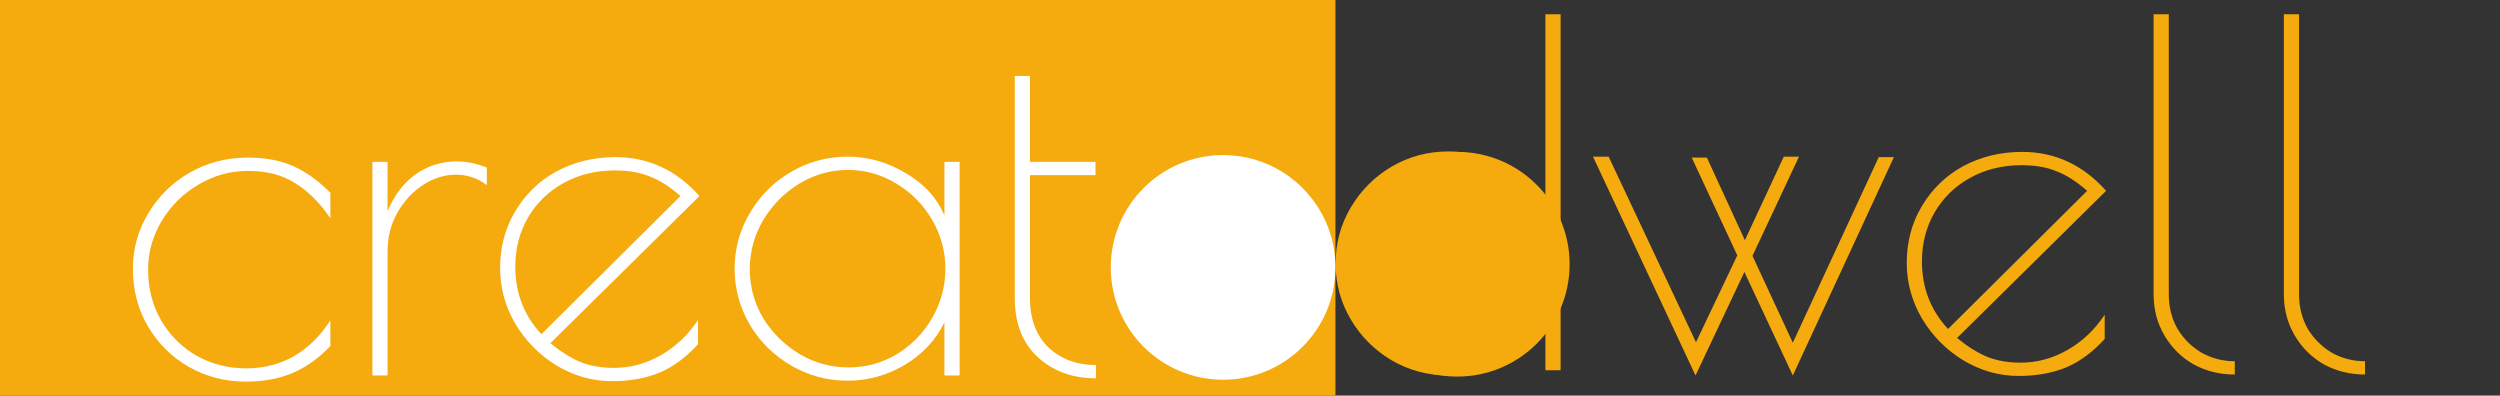 <svg height="125" viewBox="0 0 790 125" width="790" xmlns="http://www.w3.org/2000/svg"><rect x="0" y="0" width="790" height="125" fill="#333333" stroke="none"/><g fill="none" fill-rule="evenodd"><path d="m0 0h422v125h-422z" fill="#f5aa0d"/><g fill-rule="nonzero" transform="translate(42 4)"><path d="m35.7 116.6c-6.5 0-12.5-1.55-18-4.65-5.4-3.1-9.7-7.35-12.9-12.75-3.2-5.4-4.8-11.5-4.8-18.3 0-6.3 1.6-12.1 4.8-17.4 3.2-5.4 7.55-9.7 13.05-12.9 5.6-3.2 11.75-4.8 18.45-4.8 5.6 0 10.4.9 14.4 2.7s7.9 4.6 11.7 8.4v8.1c-3.3-4.9-7-8.6-11.1-11.1-4-2.6-9-3.9-15-3.9-5.5 0-10.7 1.45-15.6 4.35-4.8 2.8-8.65 6.6-11.55 11.4s-4.35 9.95-4.35 15.45c0 6 1.4 11.4 4.2 16.2 2.8 4.7 6.55 8.4 11.25 11.1 4.8 2.6 9.95 3.9 15.45 3.9 11.2 0 20.1-5.05 26.7-15.15v8.1c-3.6 3.8-7.6 6.65-12 8.55-4.3 1.8-9.2 2.7-14.7 2.7zm39.977-69.45h4.8v15.6c2-4.9 4.9-8.75 8.7-11.55 3.9-2.8 8.3-4.2 13.2-4.2 3.1 0 6.25.65 9.45 1.95v5.55c-2.9-2.2-6.15-3.3-9.75-3.3s-7.1 1.1-10.5 3.3c-3.3 2.2-6 5.15-8.1 8.85-2 3.7-3 7.65-3 11.85v39.45h-4.8zm76.356 65.1c5.2 0 10.15-1.35 14.85-4.05s8.6-6.4 11.7-11.1v7.65c-3.7 4.1-7.75 7.1-12.15 9-4.4 1.8-9.4 2.7-15 2.7-6.2 0-12.05-1.65-17.55-4.95-5.4-3.3-9.75-7.7-13.05-13.2-3.2-5.5-4.8-11.35-4.8-17.55 0-6.7 1.6-12.7 4.8-18 3.2-5.4 7.55-9.6 13.05-12.6 5.6-3 11.8-4.5 18.6-4.5 10.4 0 19.25 4.1 26.55 12.3l-47.1 46.5c3.3 2.7 6.5 4.7 9.6 6 3.1 1.2 6.6 1.8 10.5 1.8zm-31.2-31.95c0 8.3 2.75 15.4 8.25 21.3l43.95-43.65c-3.3-2.9-6.5-4.95-9.6-6.15-3.1-1.3-6.8-1.95-11.1-1.95-6.1 0-11.55 1.35-16.35 4.05-4.7 2.6-8.4 6.2-11.1 10.8s-4.05 9.8-4.05 15.6zm105.004 36c-6.4 0-12.35-1.6-17.85-4.8s-9.85-7.5-13.05-12.9c-3.2-5.5-4.8-11.4-4.8-17.7s1.6-12.15 4.8-17.55c3.2-5.5 7.55-9.85 13.05-13.05s11.45-4.8 17.85-4.8c6.5 0 12.65 1.75 18.45 5.25 5.8 3.4 9.85 7.85 12.15 13.35v-16.95h4.8v67.5h-4.8v-16.8c-2.7 5.6-6.9 10.1-12.6 13.5-5.6 3.3-11.6 4.95-18 4.95zm.3-4.2c5.5 0 10.6-1.4 15.3-4.2 4.7-2.9 8.4-6.7 11.1-11.4 2.8-4.8 4.2-10 4.2-15.6 0-5.5-1.4-10.65-4.2-15.45s-6.55-8.6-11.25-11.4c-4.7-2.9-9.8-4.35-15.3-4.35s-10.65 1.45-15.45 4.35c-4.7 2.9-8.5 6.75-11.4 11.55-2.8 4.8-4.2 9.95-4.2 15.45s1.4 10.65 4.2 15.45c2.9 4.7 6.75 8.5 11.55 11.4 4.8 2.8 9.95 4.2 15.45 4.2zm78.182 3.45c-7.4 0-13.55-2.25-18.45-6.75-4.8-4.5-7.2-10.7-7.2-18.6v-70.2h4.8v27.15h20.7v4.2h-20.7v38.85c0 6.6 1.95 11.8 5.85 15.6 4 3.7 9 5.55 15 5.55z" fill="#fff"/><path d="m415.75 114.65c-6.5 0-12.5-1.6-18-4.8-5.4-3.2-9.7-7.5-12.9-12.9s-4.8-11.3-4.8-17.7 1.6-12.3 4.8-17.7 7.5-9.7 12.9-12.9c5.5-3.2 11.5-4.8 18-4.8 6.3 0 12.3 1.7 18 5.1 5.7 3.3 9.9 7.65 12.6 13.05v-61.5h4.8v112.5h-4.8v-16.35c-3 5.4-7.35 9.75-13.05 13.05-5.6 3.3-11.45 4.95-17.55 4.95zm-.15-4.2c5.5 0 10.6-1.4 15.3-4.2 4.8-2.9 8.6-6.7 11.4-11.4 2.9-4.8 4.35-9.95 4.35-15.45s-1.45-10.65-4.35-15.45c-2.8-4.8-6.6-8.65-11.4-11.55-4.7-2.9-9.8-4.35-15.3-4.35s-10.6 1.45-15.3 4.35c-4.7 2.8-8.45 6.6-11.25 11.4s-4.2 9.95-4.2 15.45c0 5.6 1.35 10.8 4.05 15.6 2.8 4.7 6.55 8.5 11.25 11.4 4.8 2.8 9.95 4.2 15.45 4.2zm108.933 4.2-15.3-32.7-15.45 32.7-32.4-69.15h4.95l27.6 58.65 13.05-27.45-14.4-30.9h4.8l12 26.1 12.3-26.4h4.8l-14.7 31.35 12.75 27.45 27.15-58.65h4.8zm72.003-4.05c5.2 0 10.15-1.35 14.85-4.05s8.6-6.4 11.7-11.1v7.65c-3.7 4.1-7.75 7.1-12.15 9-4.4 1.8-9.4 2.7-15 2.7-6.2 0-12.05-1.65-17.55-4.95-5.4-3.3-9.75-7.7-13.05-13.2-3.2-5.5-4.8-11.35-4.8-17.55 0-6.7 1.6-12.7 4.8-18 3.2-5.4 7.55-9.6 13.05-12.6 5.6-3 11.8-4.5 18.6-4.5 10.4 0 19.25 4.1 26.55 12.3l-47.1 46.5c3.3 2.7 6.5 4.7 9.6 6 3.1 1.2 6.6 1.8 10.5 1.8zm-31.2-31.95c0 8.3 2.75 15.4 8.25 21.3l43.95-43.65c-3.3-2.9-6.5-4.95-9.6-6.15-3.1-1.3-6.8-1.95-11.1-1.95-6.1 0-11.55 1.35-16.35 4.05-4.7 2.6-8.4 6.2-11.1 10.8s-4.05 9.8-4.05 15.6zm98.854 35.7c-4.7 0-9-1.05-12.9-3.15-3.9-2.2-7-5.25-9.3-9.15s-3.45-8.25-3.45-13.05v-88.5h4.8v88.5c0 4 .9 7.6 2.7 10.8 1.9 3.2 4.45 5.75 7.65 7.65 3.2 1.8 6.7 2.7 10.5 2.7zm41.162 0c-4.7 0-9-1.05-12.9-3.15-3.9-2.2-7-5.25-9.3-9.15s-3.45-8.25-3.45-13.05v-88.5h4.8v88.5c0 4 .9 7.6 2.7 10.8 1.9 3.2 4.45 5.75 7.65 7.65 3.2 1.8 6.7 2.7 10.5 2.7z" fill="#f5aa0d"/><circle cx="418.5" cy="79.5" fill="#f5aa0d" r="35.5"/><circle cx="344.5" cy="80.5" fill="#fff" r="35.5"/></g></g></svg>